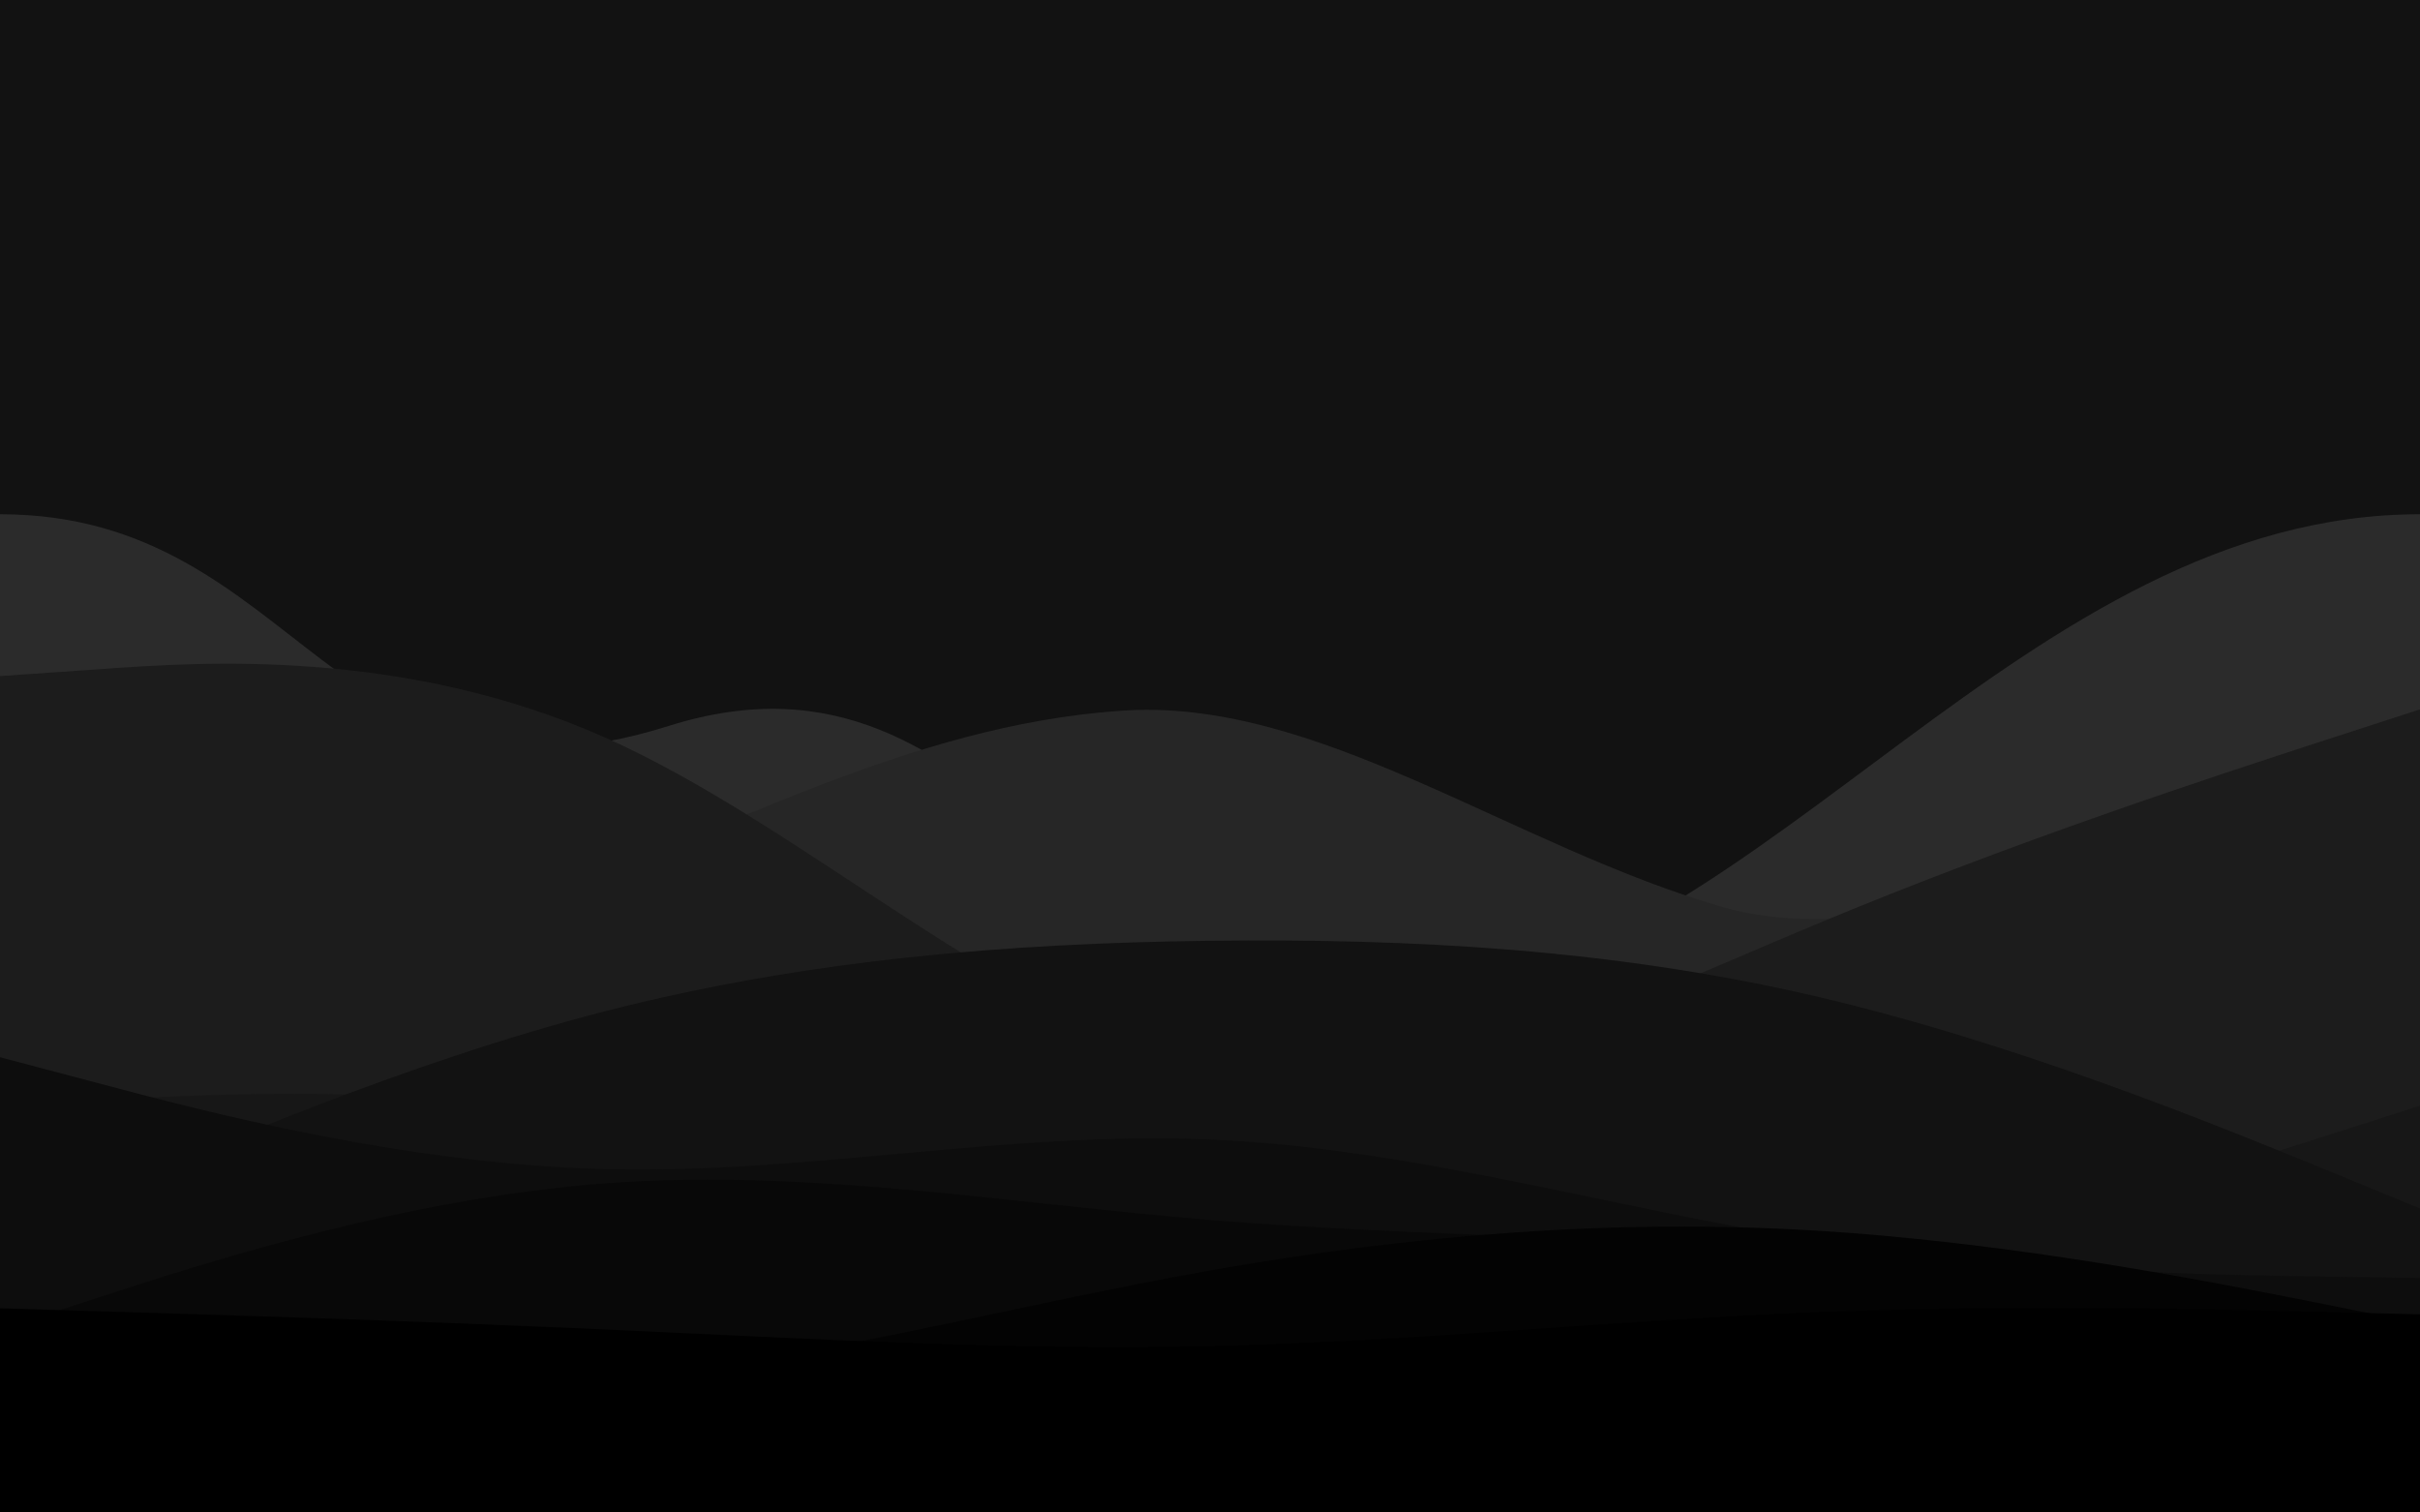 <svg version="1.1" xmlns="http://www.w3.org/2000/svg" xmlns:xlink="http://www.w3.org/1999/xlink" x="0px" y="0px" viewBox="0 0 800 500" style="enable-background:new 0 0 800 500;" xml:space="preserve">
  <g id="_x32_13">
    <g>
      <g>
        <rect y="-0.5" style="fill:#121212;" width="800" height="500"/>
        <path style="fill:#2B2B2B;" d="M0 170M0 170C100 170 110 275 221 240S357 344 471 330 670 170 800 170C900 170 910 275 1021 240S1157 344 1271 330 1470 170 1600 170V600H0Z">
          <animateTransform
            attributeName="transform"
            type="translate"
            from="0 0"
            to="-800 0"
            dur="60s"
            repeatCount="indefinite"
          />
        </path>
        <path style="fill:#262626;" d="M0 255c50 0 100 70 170 45s130-60 200-65c65-5 130 45 200 65s195-45 230-45c50 0 100 70 170 45s130-60 200-65c65-5 130 45 200 65s195-45 230-45V500H0Z">
          <animateTransform
            attributeName="transform"
            type="translate"
            from="-800 0"
            to="0 0"
            dur="60s"
            repeatCount="indefinite"
          />
          </path>
        <path style="fill:#212121;" d="M0,312.5l33.3,10.301c33.4,10.398,100,31,166.7,43.199s133.3,15.801,200,21
				s133.3,11.801,200,6.699C666.7,388.5,733.3,371.5,766.7,363l33.3-8.5v146h-33.3c-33.4,0-100,0-166.7,0s-133.3,0-200,0
				s-133.3,0-200,0s-133.3,0-166.7,0H0V312.5z"/>
        <path style="fill:#1C1C1C;" d="M0,223.5l33.3-2.3c33.4-2.399,100-7,166.7,22.601C266.7,273.5,333.3,337.5,400,352.5
				s133.3-19,200-46.801c66.7-27.898,133.3-49.5,166.7-60.398L800,234.5v266h-33.3c-33.4,0-100,0-166.7,0s-133.3,0-200,0
				s-133.3,0-200,0s-133.3,0-166.7,0H0V223.5z"/>
        <path style="fill:#171717;" d="M0,365.5l33.3-1.801c33.4-1.898,100-5.5,166.7,5.602C266.7,380.5,333.3,406.5,400,419
				s133.3,11.5,200,0.301c66.7-11.102,133.3-32.5,166.7-43.102L800,365.5v135h-33.3c-33.4,0-100,0-166.7,0s-133.3,0-200,0
				s-133.3,0-200,0s-133.3,0-166.7,0H0V365.5z"/>
        <path style="fill:#121212;" d="M0,409.5L33.3,395c33.4-14.5,100-43.5,166.7-60.699c66.7-17.102,133.3-22.5,200-23.301
				s133.3,2.801,200,18.301s133.3,42.898,166.7,56.5L800,399.5v101h-33.3c-33.4,0-100,0-166.7,0s-133.3,0-200,0s-133.3,0-200,0
				s-133.3,0-166.7,0H0V409.5z"/>
        <path style="fill:#0D0D0D;" d="M0,349.5l33.3,8.801c33.4,8.898,100,26.5,166.7,28.199s133.3-12.699,200-9.801
				C466.7,379.5,533.3,399.5,600,410s133.3,11.5,166.7,12l33.3,0.5v78h-33.3c-33.4,0-100,0-166.7,0s-133.3,0-200,0s-133.3,0-200,0
				s-133.3,0-166.7,0H0V349.5z"/>
        <path style="fill:#080808;" d="M0,439.5l33.3-10.801c33.4-10.898,100-32.5,166.7-37.5s133.3,6.602,200,12.102
				s133.3,4.898,200,11.5C666.7,421.5,733.3,435.5,766.7,442.5l33.3,7v51h-33.3c-33.4,0-100,0-166.7,0s-133.3,0-200,0
				s-133.3,0-200,0s-133.3,0-166.7,0H0V439.5z"/>
        <path style="fill:#030303;" d="M0,449.5l33.3,3.199c33.4,3.102,100,9.5,166.7,3.5S333.3,431.801,400,420s133.3-17.199,200-13.199
				s133.3,17.398,166.7,24L800,437.5v63h-33.3c-33.4,0-100,0-166.7,0s-133.3,0-200,0s-133.3,0-200,0s-133.3,0-166.7,0H0V449.5z"/>
        <path style="fill:#000000;" d="M0,432.5l33.3,1c33.4,1,100,3,166.7,6s133.3,7,200,5.5s133.3-8.5,200-11.199
				c66.7-2.602,133.3-1,166.7-0.102L800,434.5v66h-33.3c-33.4,0-100,0-166.7,0s-133.3,0-200,0s-133.3,0-200,0s-133.3,0-166.7,0H0
				V432.5z"/>
      </g>
    </g>
  </g>
  <g id="Layer_1"/>
</svg>

